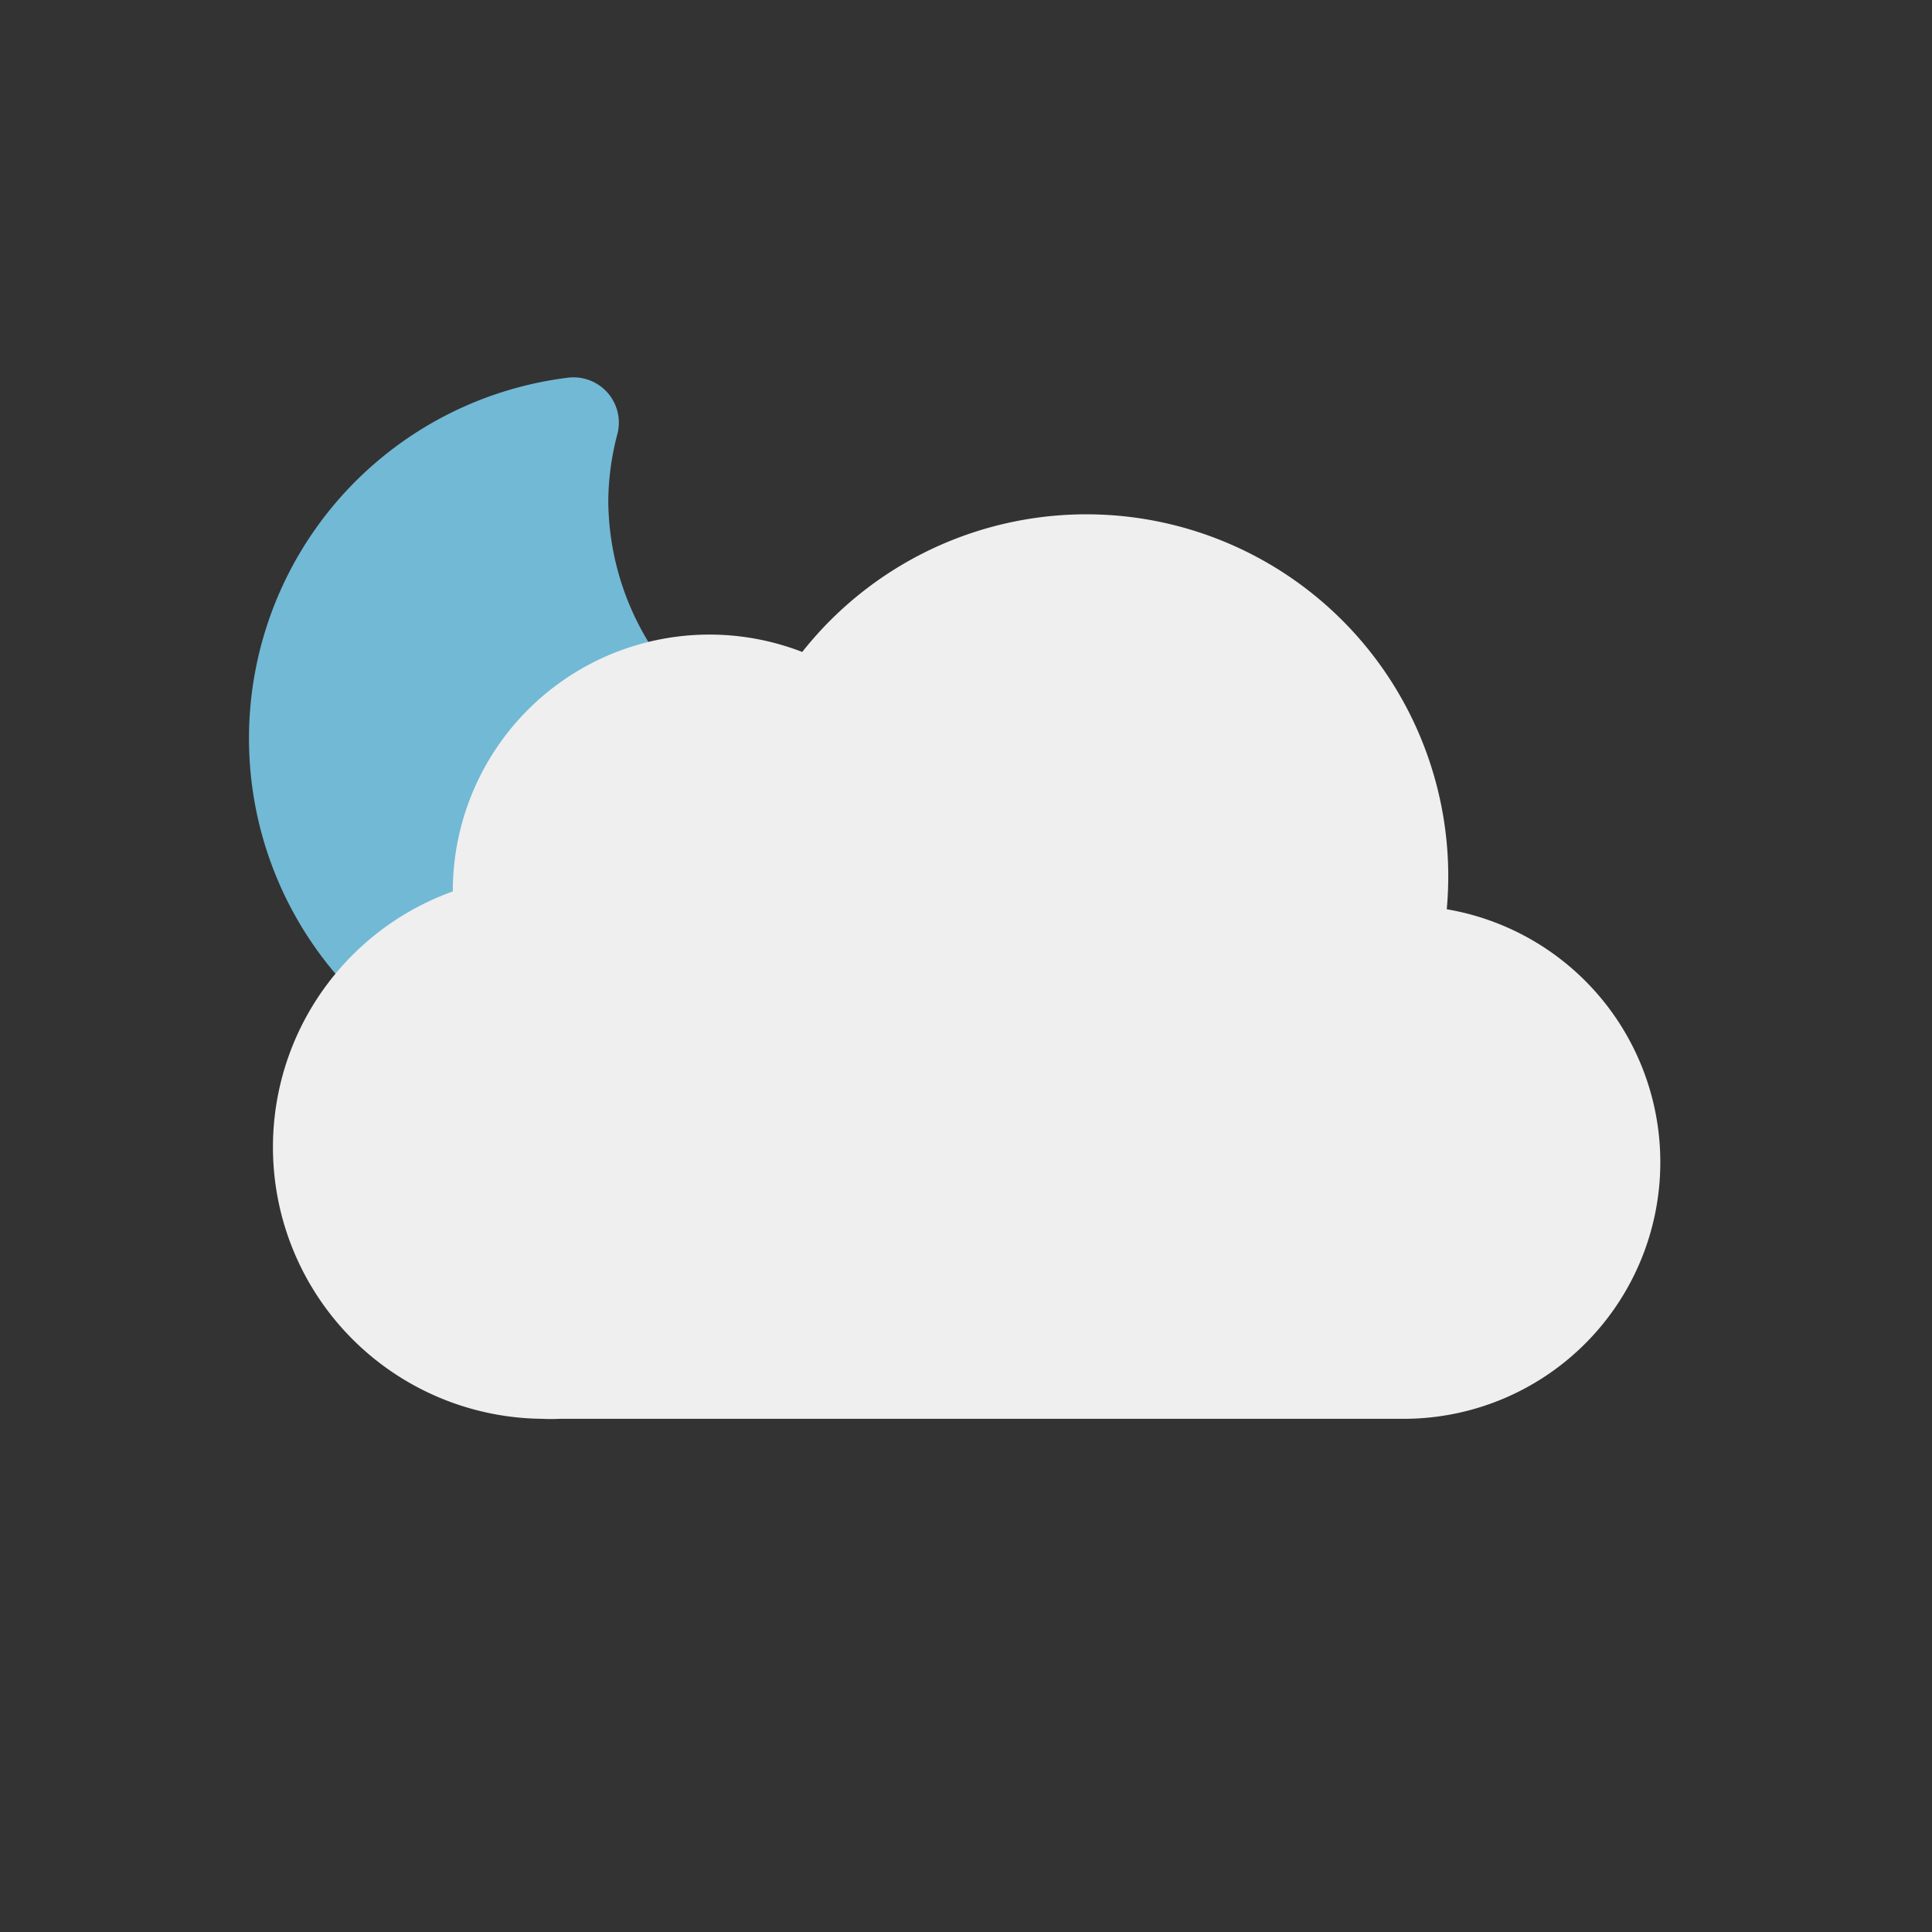 <svg xmlns="http://www.w3.org/2000/svg" viewBox="0 0 64 64">
    <rect x="0" y="0" width="64" height="64" fill="#333333" stroke="none"/>
    <defs>
      <clipPath id="a">
        <path
          fill="none"
          d="M10.55 34.21l-3.83-3.42-2-6 1-7 4-5 5-3h6l5 1 3 3 2.56 4.36-4.56 4.64h-5l-5 5v3l-6.17 3.42z"
        />
      </clipPath>
      <clipPath id="b">
        <path fill="none" d="M42 64l2.85-17h-23.8L17 64" />
      </clipPath>
    </defs>
    <g clip-path="url(#a)">
      <g>
        <path
          fill="#72b9d5"
          stroke="#72b9d5"
          stroke-linecap="round"
          stroke-linejoin="round"
          stroke-width="3"
          d="M29.33 27.13A10.6 10.6 0 0118.65 16.6 10.44 10.44 0 0119 14a10.54 10.54 0 1011.5 13.07 11.46 11.46 0 01-1.17.06z"
        />
        <animateTransform
          attributeName="transform"
          dur="10s"
          repeatCount="indefinite"
          type="rotate"
          values="-10 19.22 24.293;10 19.22 24.293;-10 19.22 24.293"
        />
      </g>
    </g>
    <path
      fill="#efefef"
      stroke="#efefef"
      stroke-miterlimit="10"
      stroke-width="3"
      d="M46.5 31.5h-.32a10.49 10.49 0 00-19.11-8 7 7 0 00-10.57 6 7.21 7.21 0 00.1 1.14A7.5 7.5 0 0018 45.5a4.19 4.19 0 00.5 0v0h28a7 7 0 000-14z"
    />
  </svg>